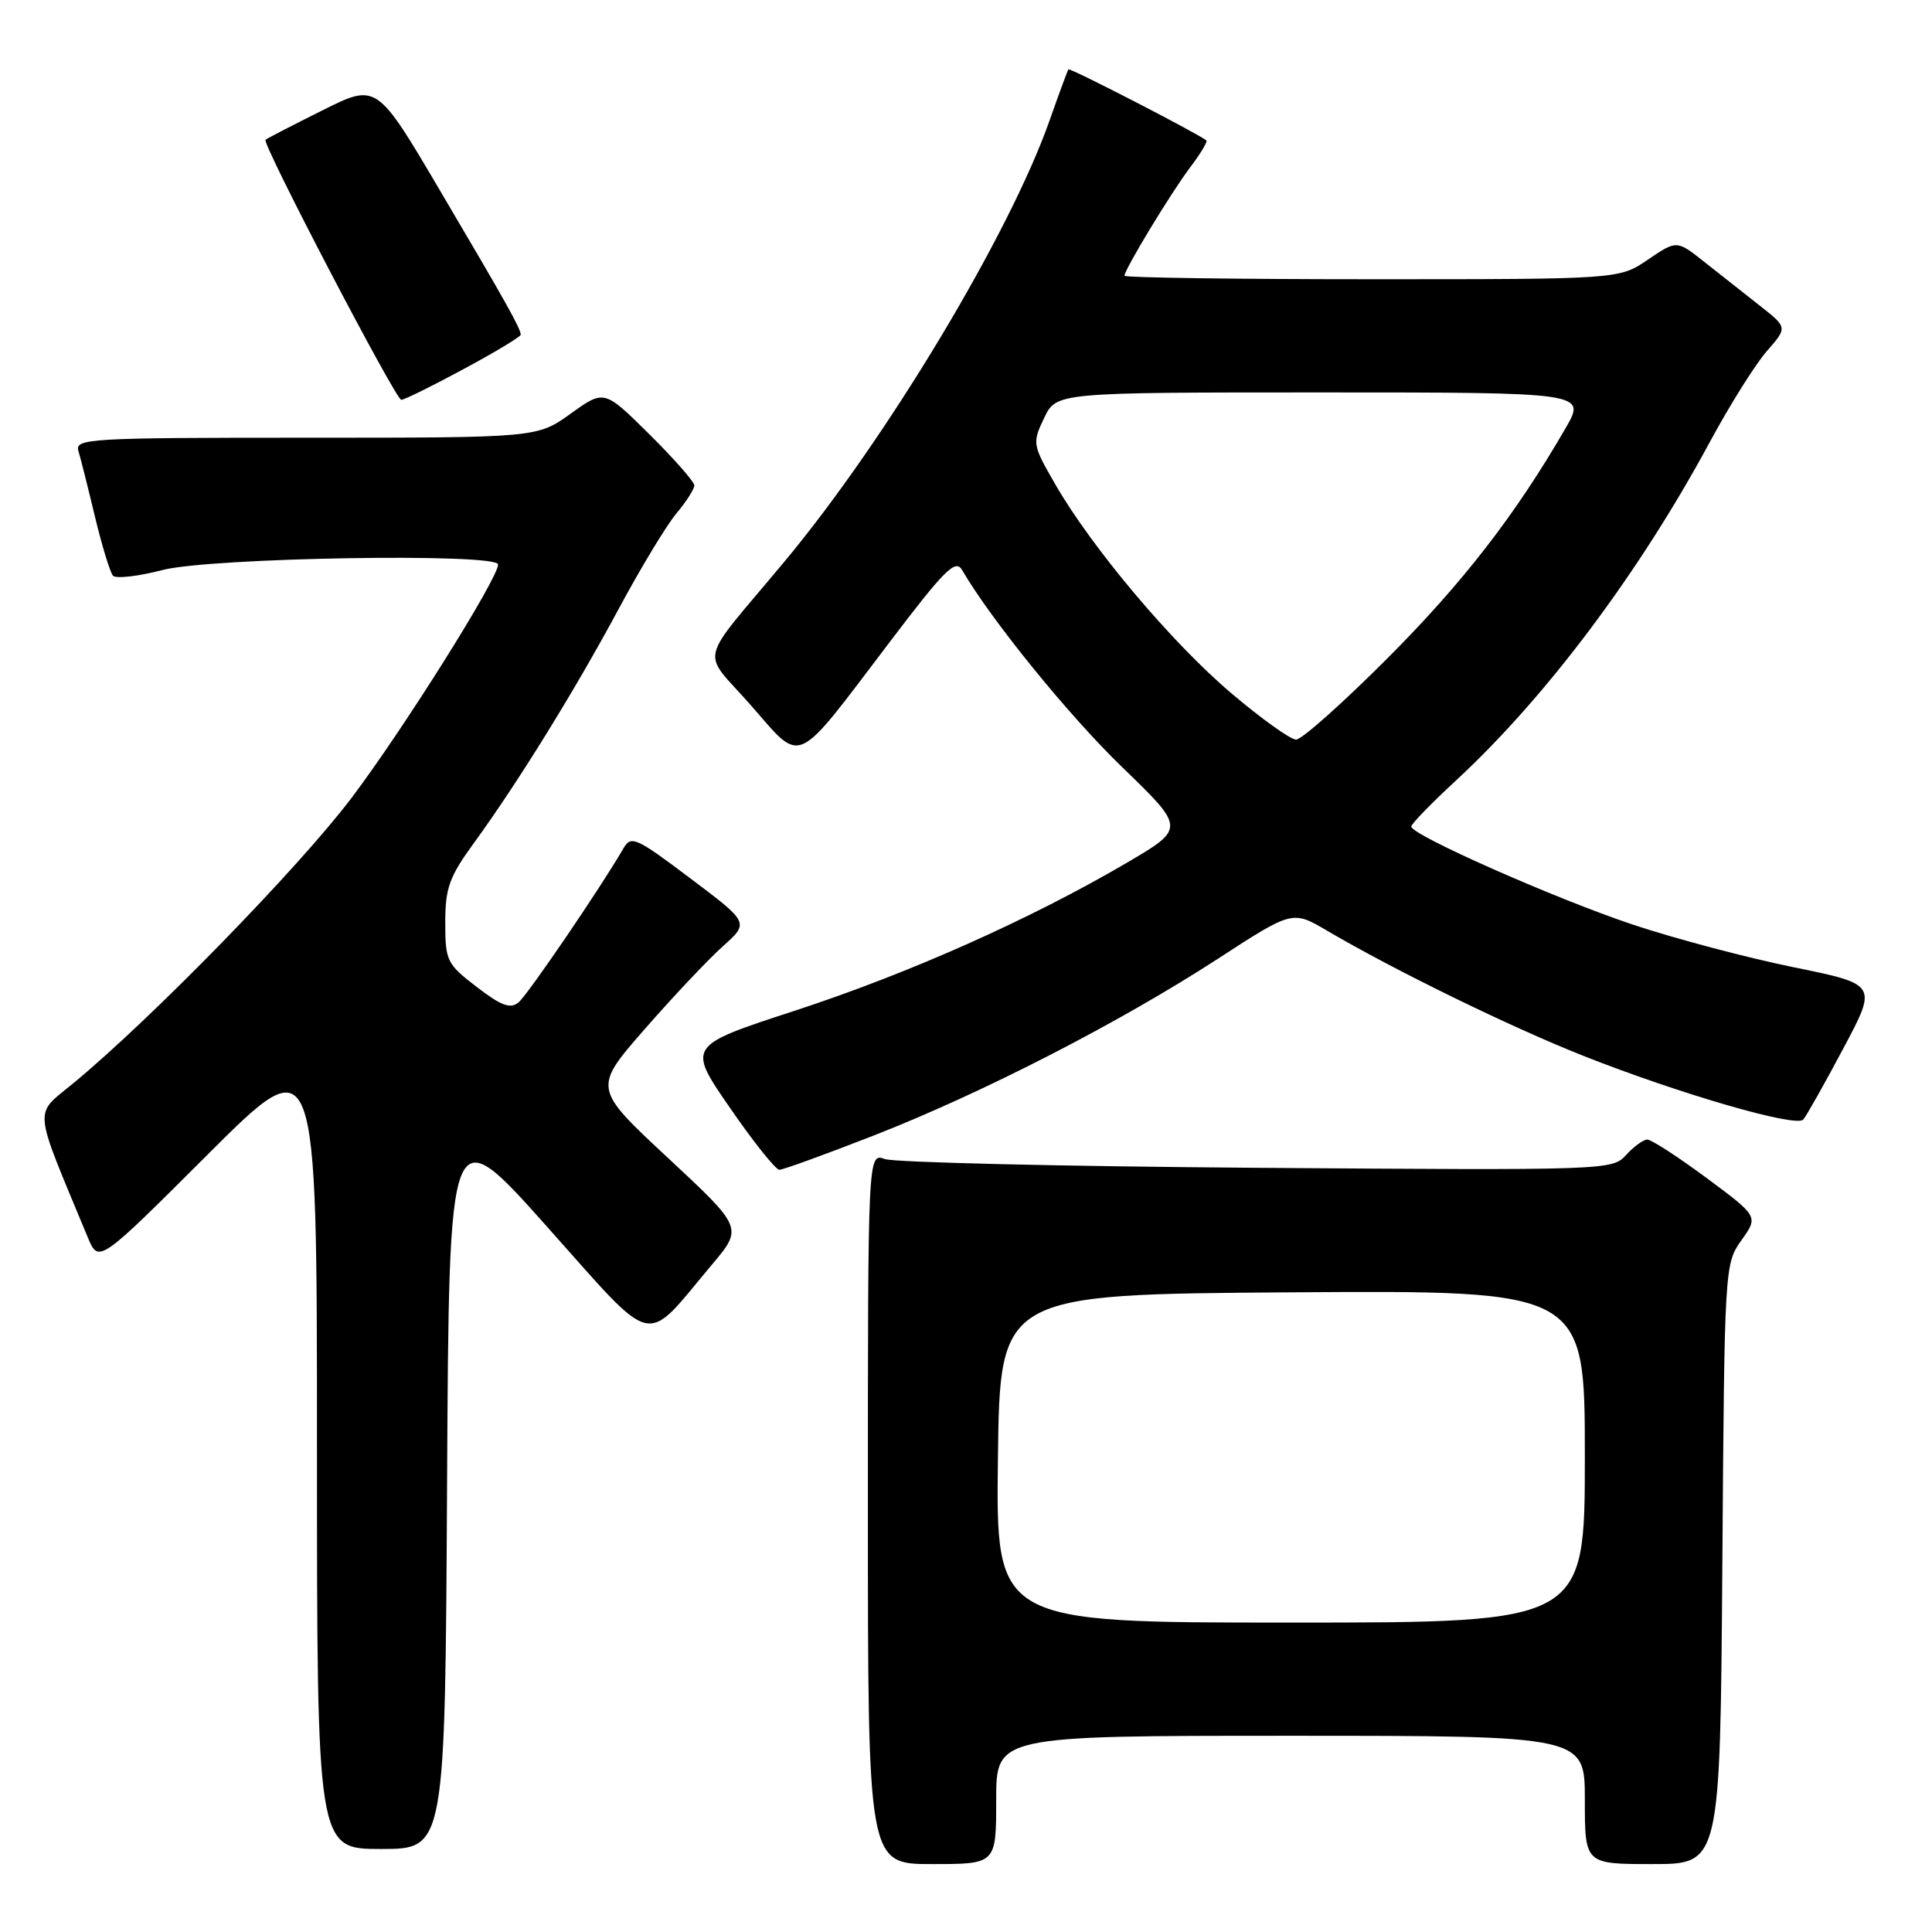 <?xml version="1.0" encoding="UTF-8" standalone="no"?>
<!DOCTYPE svg PUBLIC "-//W3C//DTD SVG 1.1//EN" "http://www.w3.org/Graphics/SVG/1.1/DTD/svg11.dtd" >
<svg xmlns="http://www.w3.org/2000/svg" xmlns:xlink="http://www.w3.org/1999/xlink" version="1.1" viewBox="0 0 256 256">
 <g >
 <path fill="currentColor"
d=" M 132.00 238.50 C 132.00 230.00 132.00 230.00 171.00 230.00 C 210.00 230.00 210.00 230.00 210.00 238.50 C 210.00 247.00 210.00 247.00 218.97 247.00 C 227.93 247.00 227.93 247.00 228.22 207.25 C 228.50 167.85 228.52 167.47 230.75 164.34 C 233.00 161.19 233.00 161.19 226.13 156.09 C 222.35 153.29 218.82 151.00 218.28 151.00 C 217.75 151.00 216.48 151.92 215.46 153.05 C 213.64 155.06 212.91 155.08 166.55 154.74 C 140.67 154.55 118.49 154.03 117.25 153.58 C 115.00 152.77 115.00 152.77 115.00 199.88 C 115.00 247.00 115.00 247.00 123.50 247.00 C 132.00 247.00 132.00 247.00 132.00 238.50 Z  M 59.24 196.50 C 59.50 147.99 59.50 147.99 72.44 162.49 C 87.12 178.94 85.17 178.48 94.32 167.59 C 98.45 162.69 98.45 162.69 88.52 153.44 C 78.58 144.19 78.58 144.19 85.44 136.35 C 89.21 132.03 93.87 127.10 95.79 125.38 C 99.28 122.26 99.28 122.26 91.49 116.40 C 84.25 110.94 83.62 110.66 82.60 112.43 C 79.62 117.58 69.92 131.83 68.70 132.83 C 67.63 133.72 66.41 133.27 63.16 130.77 C 59.20 127.73 59.00 127.32 59.00 122.24 C 59.00 117.66 59.53 116.19 62.79 111.71 C 68.62 103.70 76.16 91.51 81.98 80.68 C 84.88 75.28 88.32 69.59 89.63 68.03 C 90.93 66.48 92.00 64.81 92.00 64.32 C 92.00 63.84 89.31 60.78 86.03 57.53 C 80.06 51.62 80.06 51.62 75.62 54.81 C 71.17 58.00 71.17 58.00 40.52 58.00 C 11.79 58.00 9.90 58.11 10.39 59.75 C 10.68 60.71 11.67 64.65 12.59 68.50 C 13.52 72.35 14.59 75.85 14.97 76.28 C 15.35 76.71 18.31 76.37 21.54 75.53 C 27.89 73.88 66.00 73.25 66.00 74.80 C 66.00 76.65 53.42 96.68 46.58 105.73 C 39.57 114.99 20.12 134.94 9.71 143.54 C 4.43 147.90 4.27 146.23 11.63 163.95 C 13.07 167.41 13.07 167.41 27.53 152.97 C 42.00 138.53 42.00 138.53 42.00 191.76 C 42.00 245.00 42.00 245.00 50.49 245.00 C 58.98 245.00 58.98 245.00 59.24 196.50 Z  M 115.83 150.44 C 130.25 144.80 148.34 135.50 161.38 127.04 C 171.26 120.62 171.26 120.62 175.88 123.34 C 184.83 128.60 200.09 136.05 209.74 139.88 C 222.50 144.93 238.00 149.43 238.94 148.35 C 239.35 147.88 241.73 143.66 244.23 138.96 C 248.78 130.43 248.78 130.43 237.64 128.16 C 231.51 126.91 221.96 124.38 216.40 122.53 C 206.10 119.09 187.00 110.64 187.00 109.52 C 187.00 109.17 189.71 106.39 193.02 103.33 C 204.91 92.31 217.20 75.91 226.56 58.57 C 229.21 53.66 232.61 48.24 234.12 46.52 C 236.86 43.39 236.86 43.39 233.18 40.50 C 231.16 38.91 227.85 36.30 225.84 34.71 C 222.18 31.81 222.18 31.81 218.36 34.40 C 214.54 37.00 214.54 37.00 181.77 37.00 C 163.75 37.00 149.00 36.79 149.00 36.54 C 149.00 35.71 155.15 25.56 157.70 22.18 C 159.08 20.36 160.04 18.75 159.85 18.60 C 158.44 17.54 141.74 8.94 141.57 9.19 C 141.45 9.36 140.32 12.42 139.06 16.00 C 133.73 31.11 117.41 58.26 103.93 74.43 C 92.26 88.43 92.85 85.88 99.50 93.46 C 106.41 101.33 105.10 101.92 117.84 85.14 C 125.19 75.45 126.61 74.04 127.48 75.53 C 131.34 82.15 141.58 94.77 148.67 101.63 C 157.08 109.76 157.08 109.76 149.26 114.35 C 136.49 121.83 120.42 128.99 105.27 133.94 C 91.05 138.58 91.05 138.58 96.72 146.79 C 99.83 151.31 102.78 155.00 103.27 155.00 C 103.76 155.00 109.41 152.95 115.83 150.44 Z  M 61.42 48.91 C 65.59 46.67 69.00 44.61 69.00 44.35 C 69.00 43.55 67.10 40.15 58.31 25.26 C 49.92 11.02 49.92 11.02 42.71 14.63 C 38.74 16.61 35.35 18.36 35.18 18.52 C 34.67 18.98 52.42 52.95 53.17 52.98 C 53.54 52.99 57.26 51.16 61.42 48.91 Z  M 132.23 193.25 C 132.50 171.50 132.50 171.50 171.25 171.24 C 210.00 170.98 210.00 170.98 210.00 192.99 C 210.00 215.00 210.00 215.00 170.98 215.00 C 131.96 215.00 131.96 215.00 132.23 193.25 Z  M 163.16 91.86 C 155.26 85.16 144.68 72.60 139.81 64.14 C 136.80 58.91 136.77 58.71 138.35 55.39 C 139.97 52.00 139.97 52.00 175.08 52.00 C 210.19 52.00 210.19 52.00 207.44 56.75 C 200.82 68.20 193.83 77.23 183.82 87.25 C 177.92 93.16 172.49 98.00 171.74 98.00 C 171.00 98.00 167.14 95.24 163.16 91.86 Z "/>
</g>
</svg>